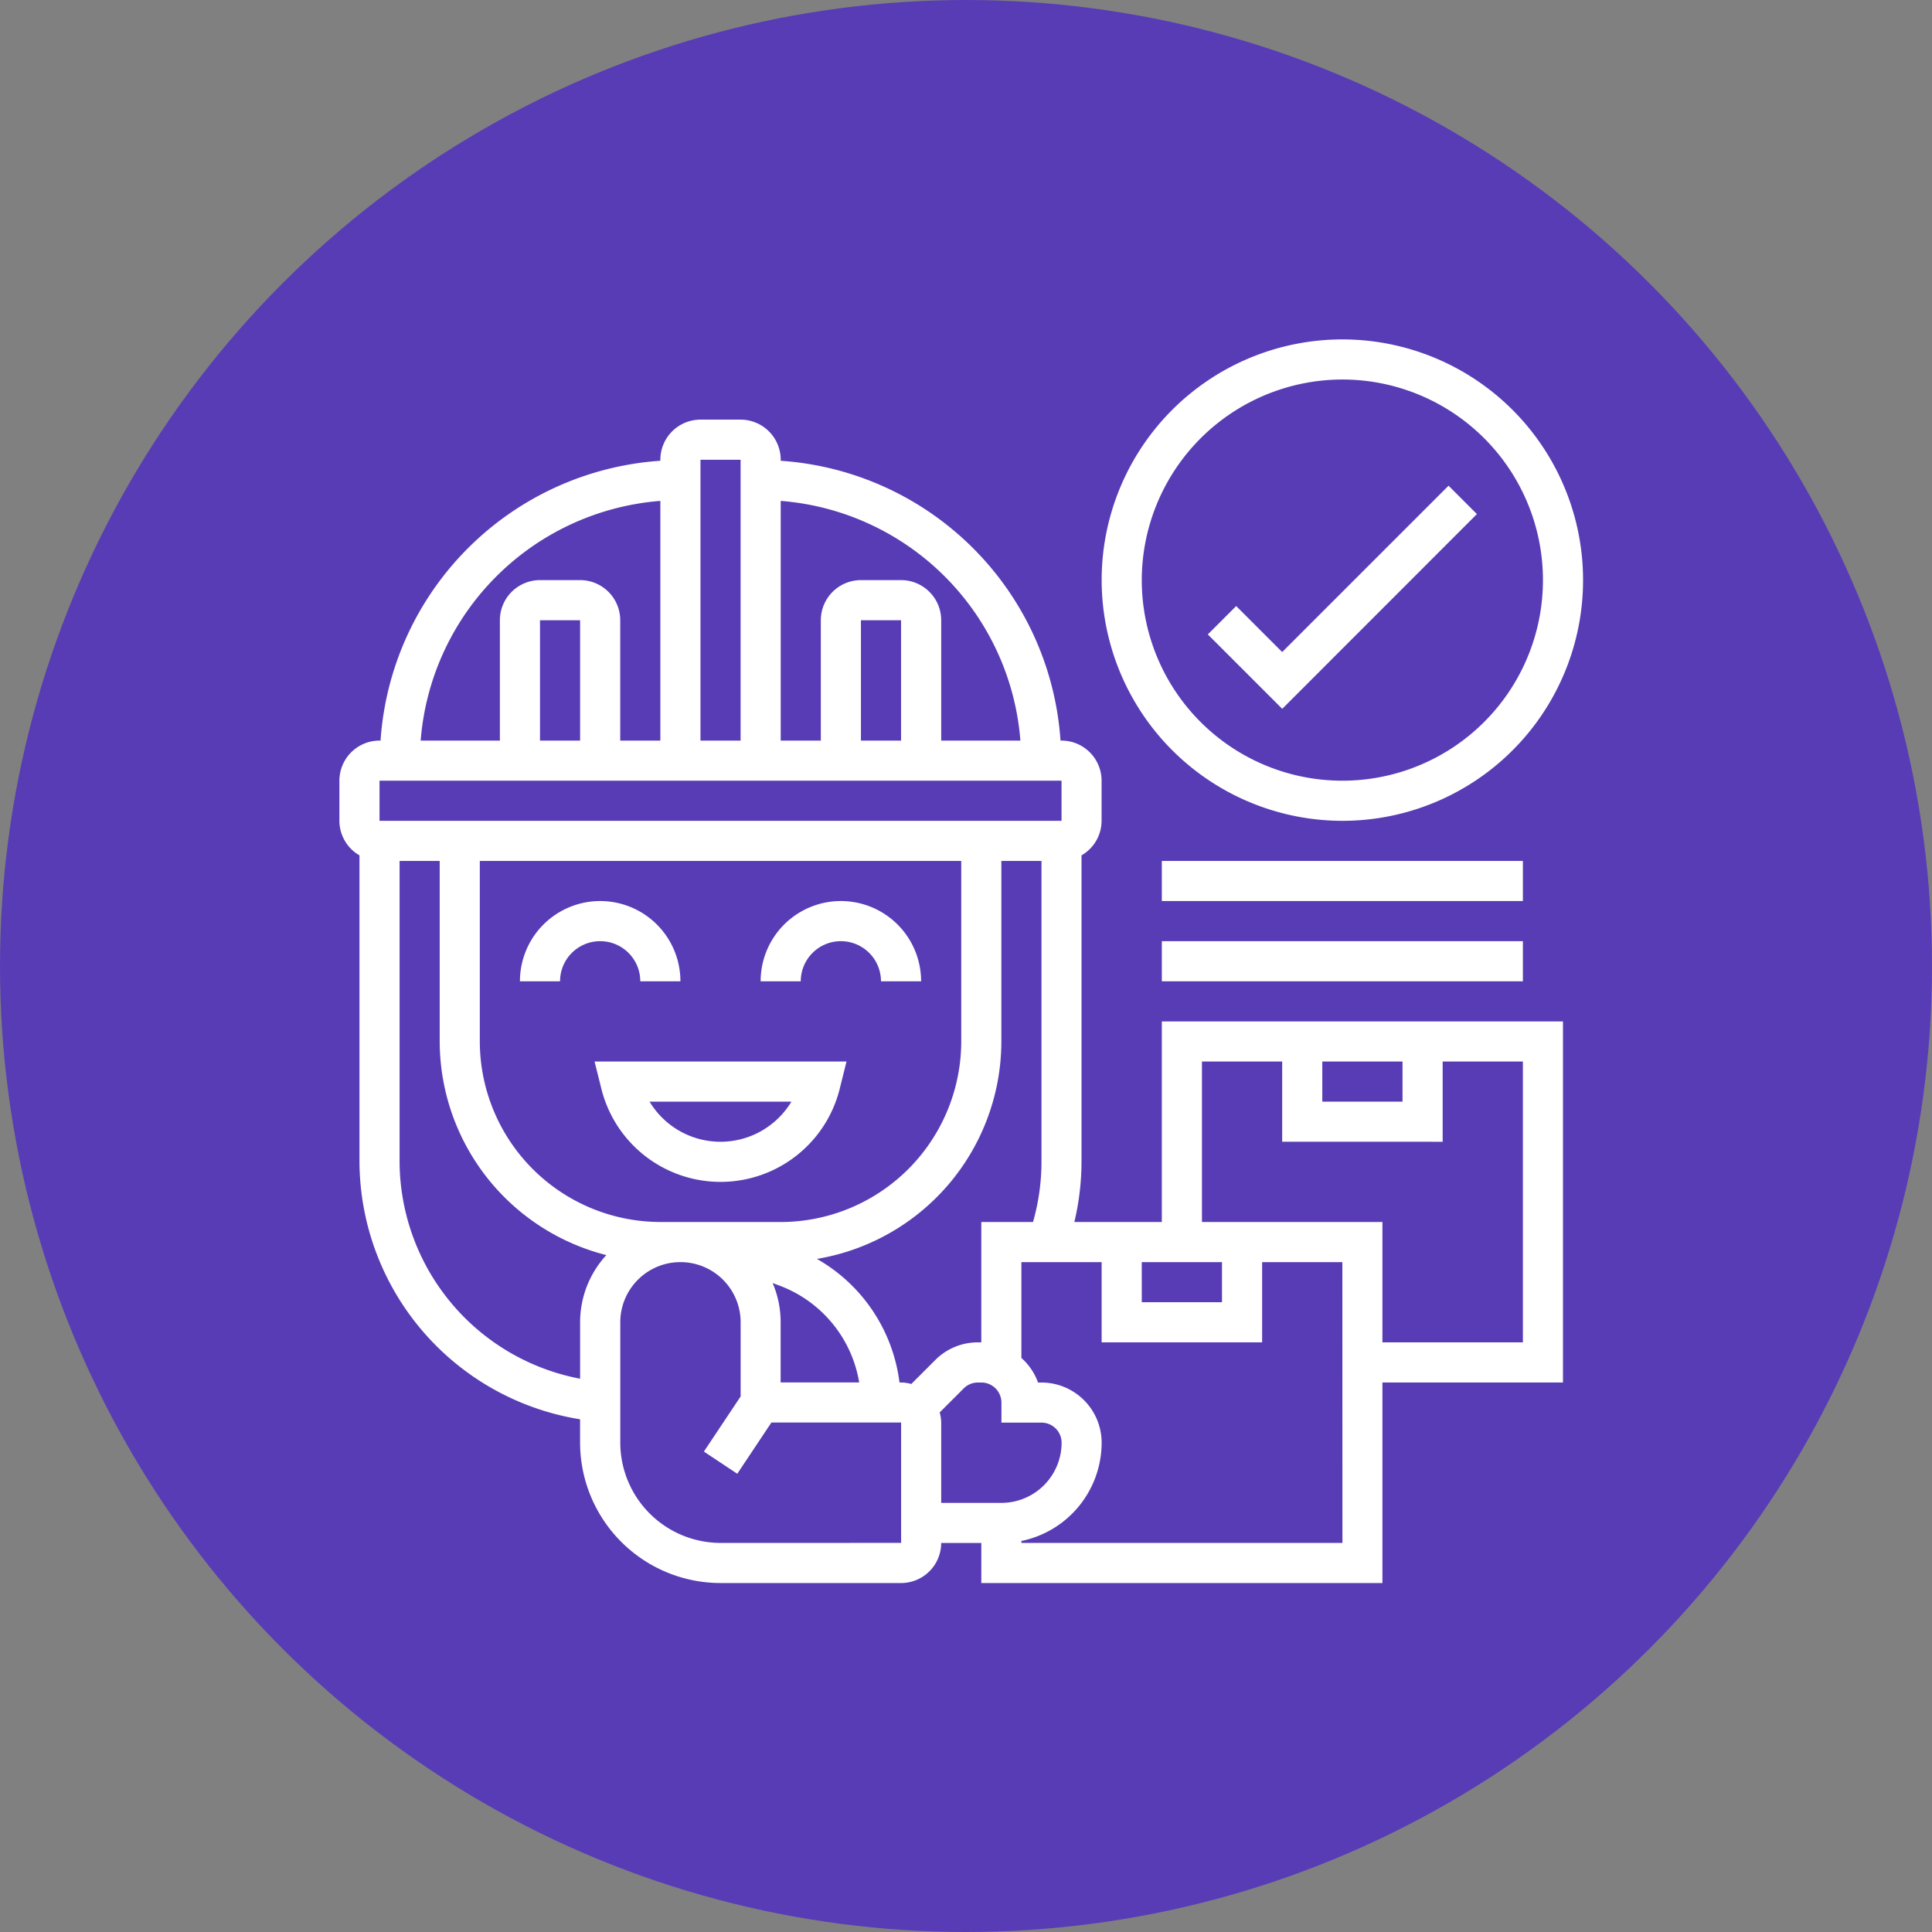 <svg xmlns="http://www.w3.org/2000/svg" width="148" height="148" viewBox="0 0 148 148">
  <rect x="0" y="0" width="148" height="148" fill="#808080" stroke="none"/>
  <g id="Grupo_969350" data-name="Grupo 969350" transform="translate(-379 -12677)">
    <circle id="Elipse_7765" data-name="Elipse 7765" cx="74" cy="74" r="74" transform="translate(379 12677)" fill="#583cb6"/>
    <g id="control-de-calidad_1_" data-name="control-de-calidad (1)" transform="translate(405 12703)">
      <path id="Trazado_630724" data-name="Trazado 630724" d="M31.5,38.091,32.022,36h-19.3l.522,2.091a9.409,9.409,0,0,0,18.257,0Zm-14.561.982H27.8a6.338,6.338,0,0,1-10.865,0Z" transform="translate(6.825 19.318)" fill="#fff"/>
      <path id="Trazado_630725" data-name="Trazado 630725" d="M63,65.465h-6.7a20.047,20.047,0,0,0,.549-4.61V37.378a3.063,3.063,0,0,0,1.537-2.646V31.659a3.076,3.076,0,0,0-3.073-3.073H55.24A23.045,23.045,0,0,0,33.806,7.152V7.073A3.076,3.076,0,0,0,30.732,4H27.659a3.076,3.076,0,0,0-3.073,3.073v.078A23.045,23.045,0,0,0,3.152,28.586H3.073A3.076,3.076,0,0,0,0,31.659v3.073a3.063,3.063,0,0,0,1.537,2.646V60.855a20.082,20.082,0,0,0,16.9,19.723v1.789A10.769,10.769,0,0,0,29.2,93.122l13.83,0A3.076,3.076,0,0,0,46.1,90.051h3.073v3.073H79.9V77.758h13.83V50.1H63Zm-1.537,3.073h6.146v3.073H61.465ZM49.172,65.465v9.22h-.263a4.588,4.588,0,0,0-3.261,1.351l-1.838,1.838a3.011,3.011,0,0,0-.785-.115h-.12a12.7,12.7,0,0,0-6.325-9.467A16.917,16.917,0,0,0,50.709,51.635V37.806h3.073V60.855a16.846,16.846,0,0,1-.648,4.61ZM33.189,70.141l.564.212a9.6,9.6,0,0,1,6.065,7.4H33.8V73.146a7.6,7.6,0,0,0-.613-3.006Zm-7.067-4.677h0l-.015,0H24.586a13.845,13.845,0,0,1-13.83-13.83V37.806H47.635v13.83a13.845,13.845,0,0,1-13.83,13.83H26.138ZM52.167,28.586H46.1v-9.22a3.076,3.076,0,0,0-3.073-3.073H39.952a3.076,3.076,0,0,0-3.073,3.073v9.22H33.806V10.225A19.98,19.98,0,0,1,52.167,28.586Zm-9.141,0H39.952v-9.22h3.073ZM30.732,7.073V28.586H27.659V7.073Zm-6.146,3.152V28.586H21.513v-9.22a3.076,3.076,0,0,0-3.073-3.073H15.366a3.076,3.076,0,0,0-3.073,3.073v9.22H6.225A19.98,19.98,0,0,1,24.586,10.225ZM18.439,28.586H15.366v-9.22h3.073ZM3.073,31.659H55.318v3.073H3.073Zm1.537,29.2V37.806H7.683v13.83A16.918,16.918,0,0,0,20.449,68a7.6,7.6,0,0,0-2.01,5.14v4.33A17,17,0,0,1,4.61,60.855ZM29.2,90.049a7.692,7.692,0,0,1-7.683-7.683V73.145a4.606,4.606,0,0,1,4.593-4.607h.032a4.609,4.609,0,0,1,4.594,4.608v5.682l-2.814,4.223,2.557,1.7,2.614-3.925h9.936l0,9.22Zm16.788-10,1.838-1.838a1.53,1.53,0,0,1,1.088-.45h.263a1.538,1.538,0,0,1,1.537,1.537v1.537h3.073a1.538,1.538,0,0,1,1.537,1.537,4.615,4.615,0,0,1-4.61,4.61H46.1V80.831A3.011,3.011,0,0,0,45.983,80.046Zm30.848,10H52.245V89.9a7.7,7.7,0,0,0,6.146-7.528,4.615,4.615,0,0,0-4.61-4.61h-.263a4.61,4.61,0,0,0-1.274-1.882V68.538h6.146v6.146H70.685V68.538h6.146ZM75.294,53.172h6.146v3.073H75.294Zm-3.073,0v6.146H84.514V53.172h6.146V74.685H79.9v-9.22H66.075V53.172Z" transform="translate(0 2.146)" fill="#fff"/>
      <path id="Trazado_630726" data-name="Trazado 630726" d="M56.439,36.879A18.439,18.439,0,1,0,38,18.439,18.46,18.46,0,0,0,56.439,36.879Zm0-33.806A15.366,15.366,0,1,1,41.073,18.439,15.384,15.384,0,0,1,56.439,3.073Z" transform="translate(20.392)" fill="#fff"/>
      <path id="Trazado_630727" data-name="Trazado 630727" d="M63.905,9.466,61.732,7.293,48.989,20.036l-3.523-3.523-2.173,2.173,5.7,5.7Z" transform="translate(23.232 3.914)" fill="#fff"/>
      <path id="Trazado_630728" data-name="Trazado 630728" d="M41,26H68.659v3.073H41Z" transform="translate(22.001 13.952)" fill="#fff"/>
      <path id="Trazado_630729" data-name="Trazado 630729" d="M41,30H68.659v3.073H41Z" transform="translate(22.001 16.099)" fill="#fff"/>
      <path id="Trazado_630730" data-name="Trazado 630730" d="M18.22,34.146h3.073A6.146,6.146,0,0,0,9,34.146h3.073a3.073,3.073,0,0,1,6.146,0Z" transform="translate(4.83 15.025)" fill="#fff"/>
      <path id="Trazado_630731" data-name="Trazado 630731" d="M27.146,31.073a3.076,3.076,0,0,1,3.073,3.073h3.073a6.146,6.146,0,0,0-12.293,0h3.073A3.076,3.076,0,0,1,27.146,31.073Z" transform="translate(11.269 15.025)" fill="#fff"/>
    </g>
  </g>
</svg>
